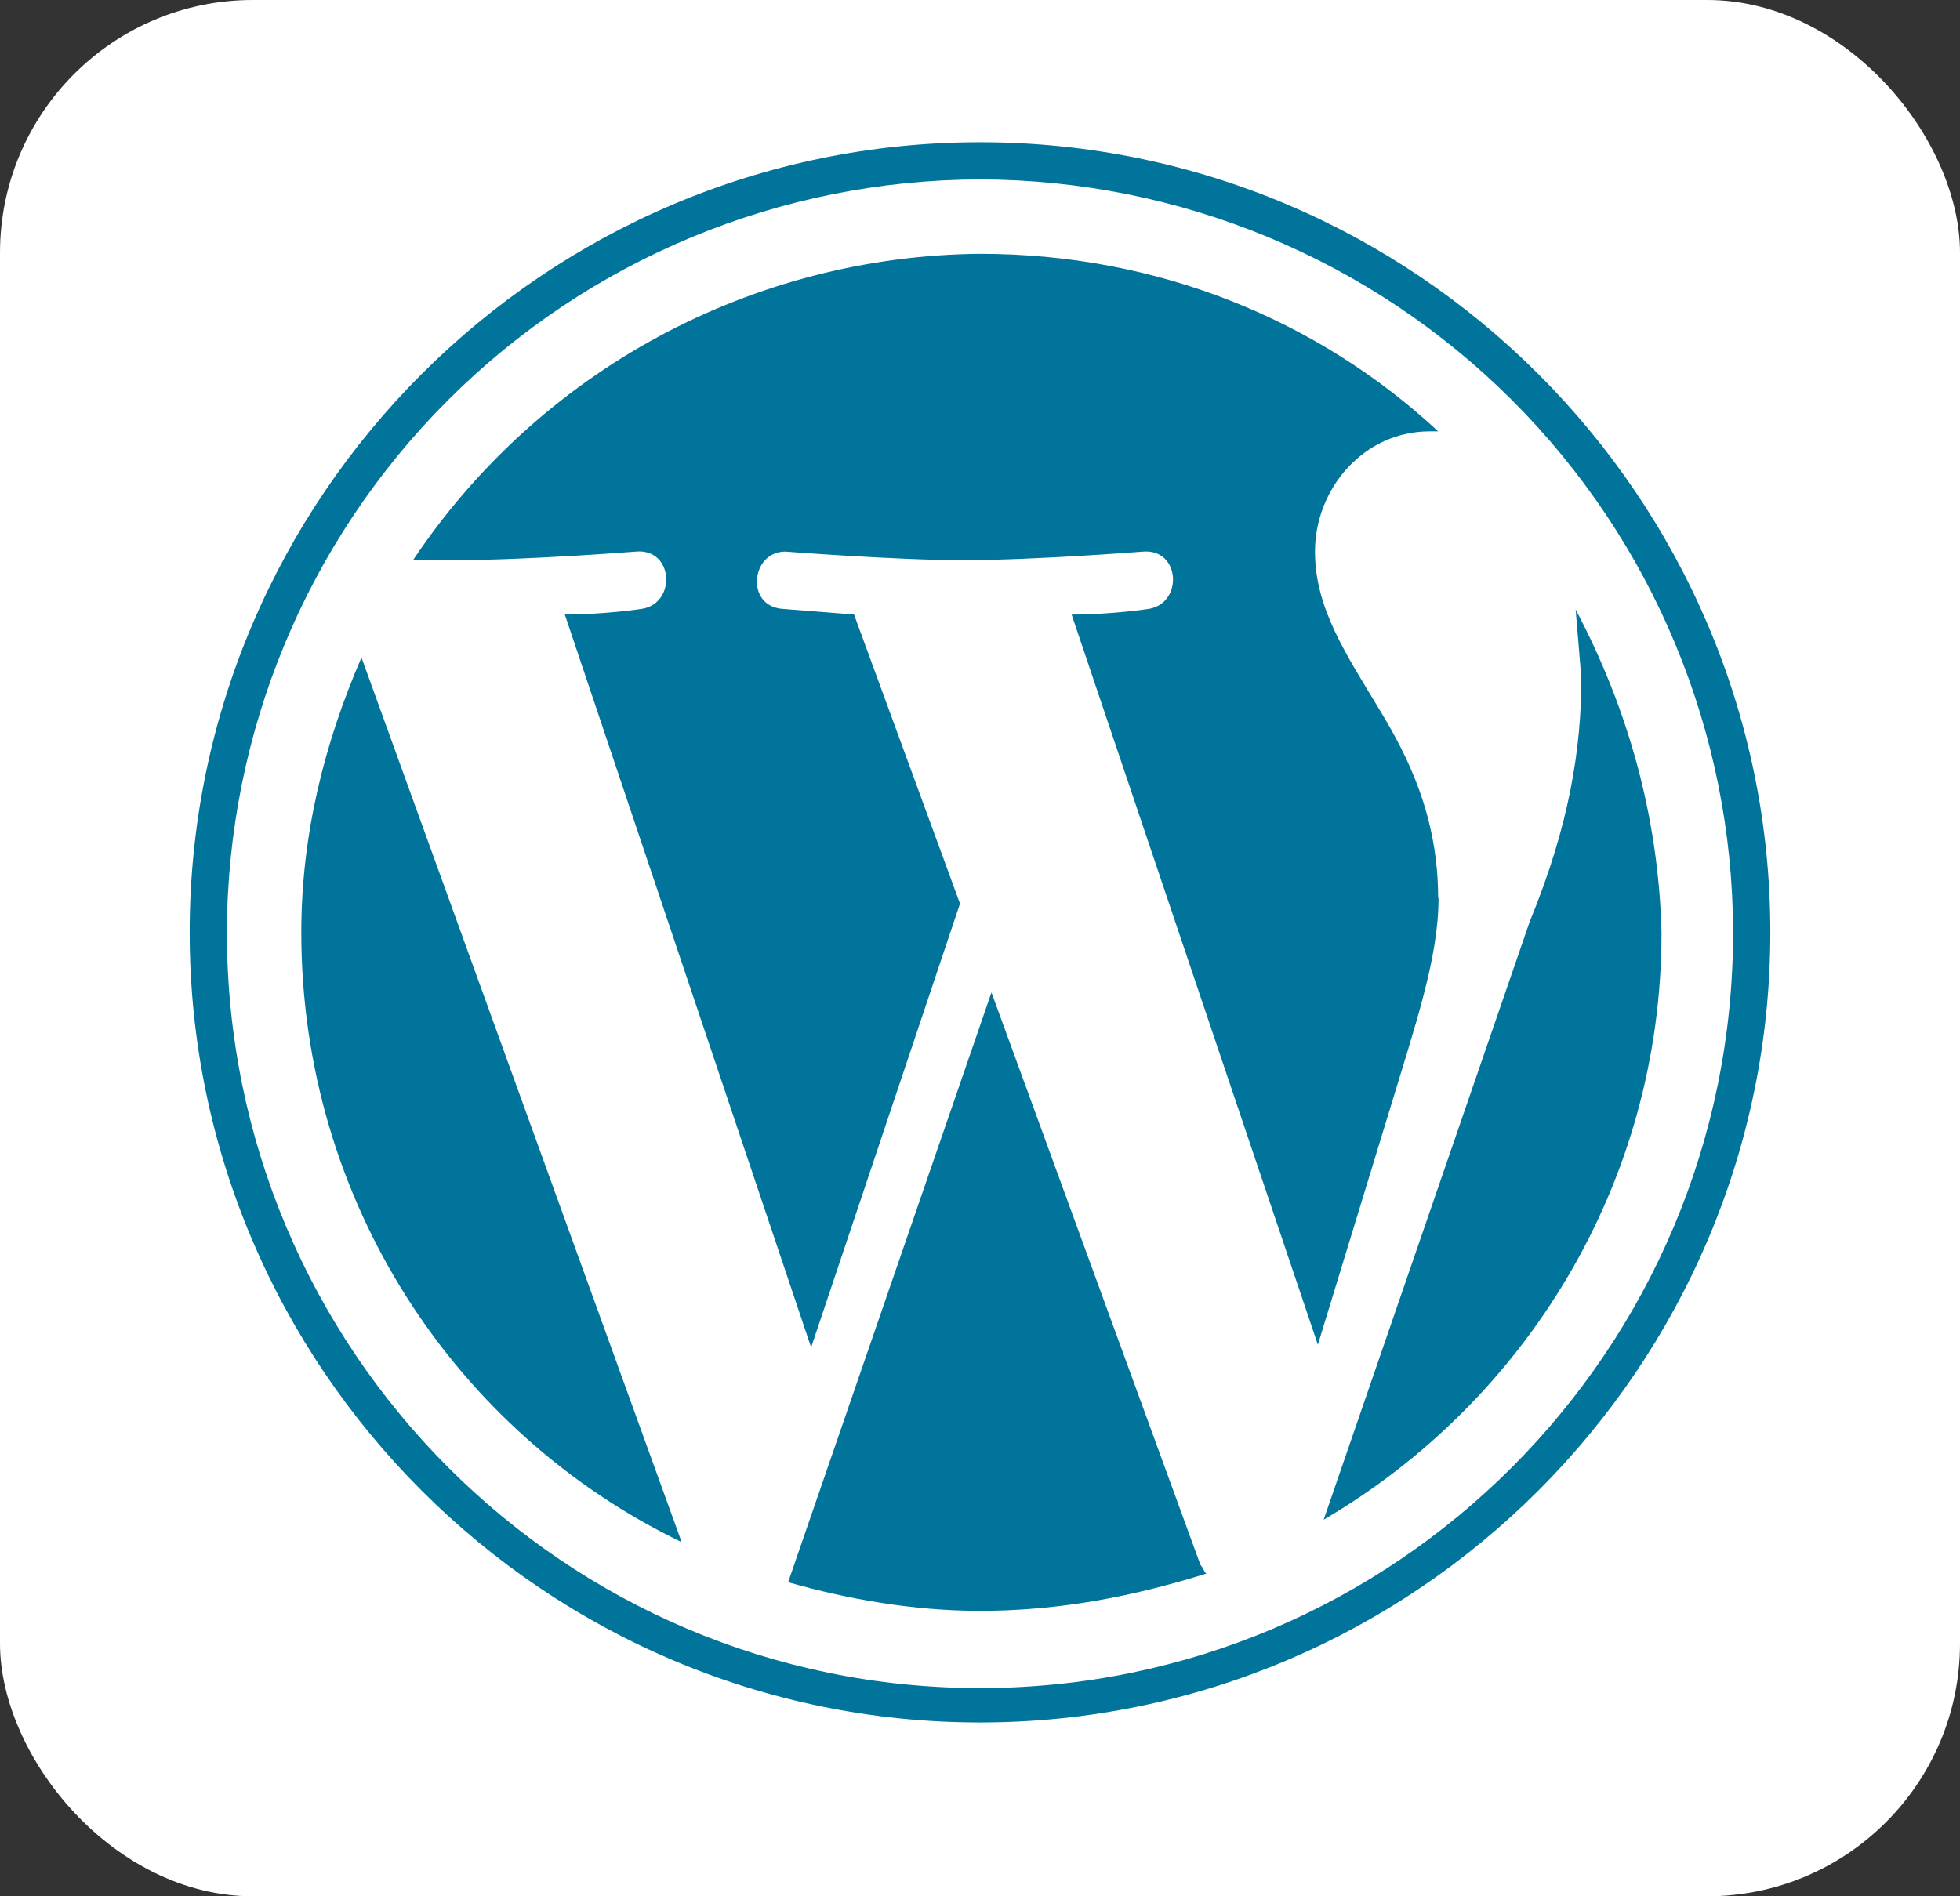 <svg width="124" height="120" viewBox="0 0 124 120" fill="none" xmlns="http://www.w3.org/2000/svg">
<rect x="0" y="0" width="124" height="120" fill="#333333" stroke="none"/>
<rect width="124" height="120" rx="16" fill="white"/>
<path d="M19.062 59C19.062 76.031 28.844 90.703 43.125 97.588L22.869 41.609C20.516 47.044 19.062 52.844 19.062 59ZM90.984 56.825C90.984 51.575 88.991 47.763 87.359 45.05C85.184 41.425 83.194 38.528 83.194 34.906C83.194 30.922 86.275 27.297 90.444 27.297H90.987C83.375 20.231 73.231 16.062 62 16.062C54.894 16.125 47.911 17.924 41.66 21.303C35.408 24.681 30.077 29.537 26.131 35.447H28.85C33.381 35.447 40.263 34.903 40.263 34.903C42.619 34.722 42.8 38.163 40.625 38.528C40.625 38.528 38.269 38.891 35.734 38.891L51.316 85.266L60.734 57.184L54.031 38.888L49.5 38.531C47.144 38.35 47.506 34.906 49.681 34.906C49.681 34.906 56.744 35.45 60.913 35.45C65.444 35.45 72.325 34.906 72.325 34.906C74.681 34.725 74.862 38.166 72.688 38.531C72.688 38.531 70.331 38.894 67.797 38.894L83.375 85.094L87.75 70.781C89.562 64.803 91.009 60.638 91.009 56.831L90.984 56.825ZM62.725 62.803L49.862 100.125C53.666 101.212 57.831 101.937 62 101.937C67.072 101.937 71.781 101 76.312 99.581C76.131 99.4 76.131 99.219 75.95 99.037L62.725 62.803ZM99.681 38.531L100.044 42.906C100.044 47.281 99.319 52.147 96.784 58.306L83.741 96.169C96.422 88.741 105.116 74.972 105.116 59.031C104.934 51.603 102.941 44.719 99.678 38.562L99.681 38.531ZM62 9C34.462 9 12 31.462 12 59C12 86.537 34.462 109 62 109C89.537 109 112 86.537 112 59C112 31.462 89.537 9 62 9ZM62 106.825C35.731 106.825 14.356 85.45 14.356 59C14.376 46.37 19.402 34.263 28.333 25.333C37.263 16.402 49.37 11.376 62 11.356C74.63 11.376 86.737 16.402 95.667 25.333C104.598 34.263 109.624 46.37 109.644 59C109.644 85.45 88.269 106.825 62 106.825V106.825Z" fill="#00749A"/>
</svg>
